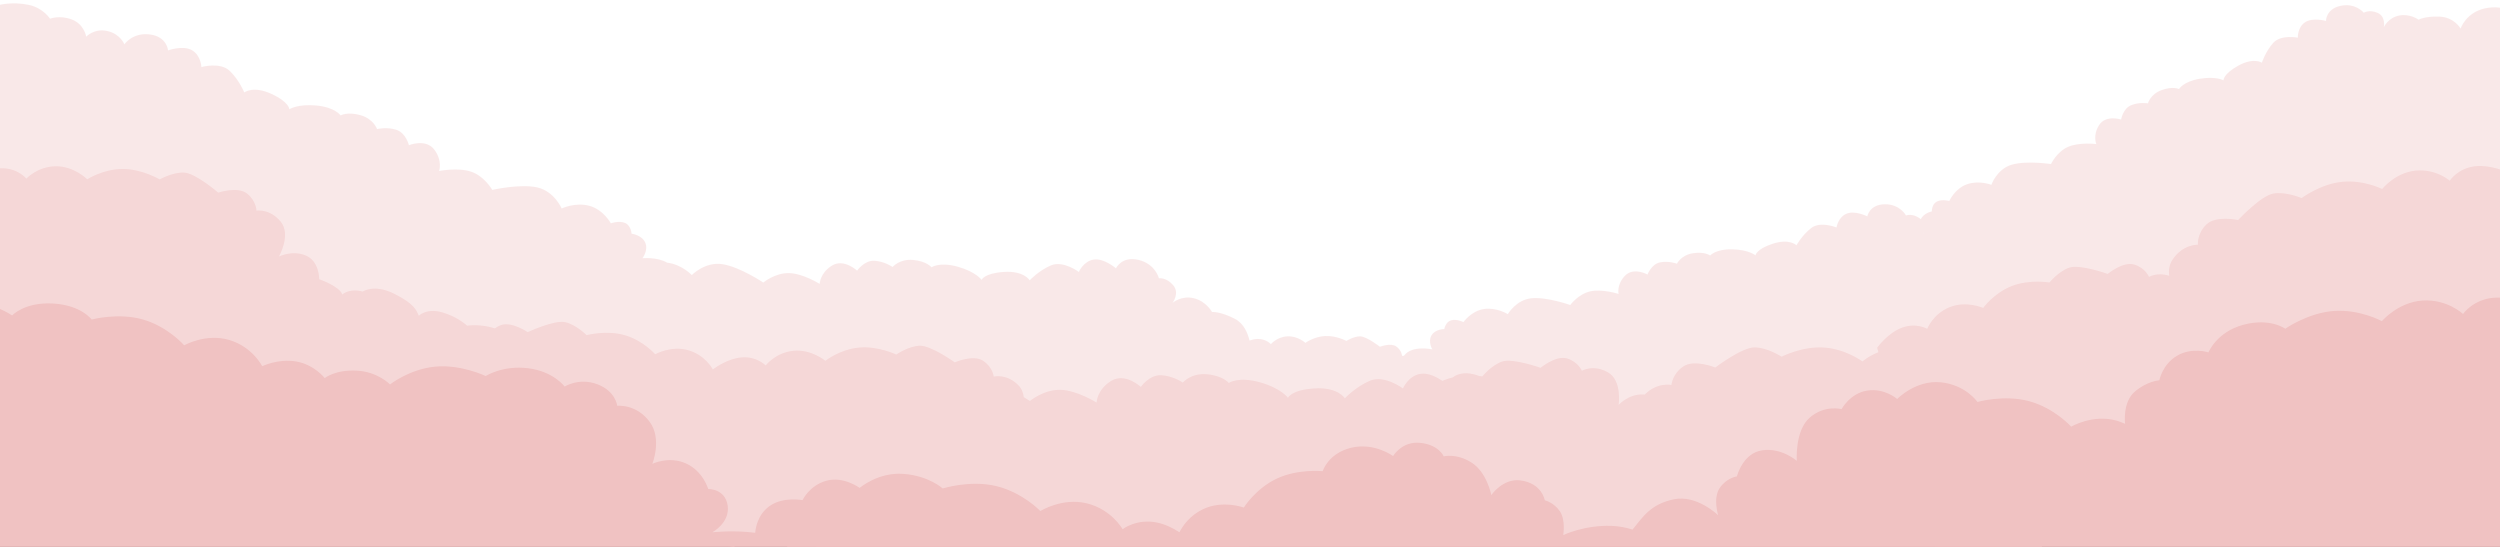 <?xml version="1.0" encoding="UTF-8"?>
<svg width="1920" height="420" version="1.1" viewBox="0 0 1920 420" xmlns="http://www.w3.org/2000/svg" xmlns:cc="http://creativecommons.org/ns#" xmlns:dc="http://purl.org/dc/elements/1.1/" xmlns:rdf="http://www.w3.org/1999/02/22-rdf-syntax-ns#">
<rect x="0" y="0" width="1920" height="420" fill="#333333" stroke="none"/>
<defs>
<clipPath id="a">
<rect y="332.36" width="1920" height="720" fill="#fff" fill-opacity=".49"/>
</clipPath>
</defs>
<g transform="translate(0 -632.36)">
<rect x="1192.5" y="-362.14" width="266.5" height="127" fill="#fff" fill-opacity=".399"/>
<g clip-path="url(#a)">
<rect x="-4.243" y="324.04" width="1940.3" height="618.01" fill="#fff"/>
<path transform="translate(0 632.36)" d="m1801.8 4c-1.269 0.014-2.623 0.152-4.061 0.447-11.498 2.358-11.393 11.641-11.393 11.641s-10.229-2.912-16.086 1.029c-5.857 3.941-5.527 11.828-5.527 11.828s-12.96-2.678-18.926 4.025c-5.965 6.703-8.682 15.193-8.682 15.193s-6.216-4.288-18.047 2.228c-11.831 6.516-11.422 11.299-11.422 11.299s-5.788-3.29-18.34-1.185c-12.552 2.104-15.842 7.891-15.842 7.891s-4.676-2.353-13.354 0.797c-8.678 3.15-10.484 10.186-10.484 10.186s-6.638-1.153-12.953 1.451c-6.316 2.604-7.664 10.977-7.664 10.977s-11.682-3.818-16.848 4.193c-5.165 8.011-2.189 14.639-2.189 14.639s-13.215-1.624-21.834 2.209c-8.619 3.833-12.984 13.152-12.984 13.152s-18.828-2.866-30.238 0.518c-11.41 3.383-15.541 15.436-15.541 15.436s-9.262-3.681-18.623-0.473c-9.361 3.208-13.697 12.869-13.697 12.869s-5.64-1.584-9.594 0.475c-3.953 2.058-3.828 7.553-3.828 7.553s-6.231 1.179-8.459 5.986c-0.277-0.257-0.577-0.509-0.912-0.744-5.78-4.054-10.463-2.131-10.463-2.131s-4.596-8.757-16.332-8.609c-11.737 0.147-13.385 9.281-13.385 9.281s-9.495-4.787-15.99-2.022-7.66 10.572-7.66 10.572-12.223-5.075-19.346 0.383c-7.123 5.458-11.391 13.283-11.391 13.283s-5.297-5.382-18.145-1.215c-12.848 4.167-13.348 8.941-13.348 8.941s-5.064-4.324-17.787-4.625c-12.724-0.301-17.047 4.762-17.047 4.762s-4.146-3.193-13.262-1.736c-9.116 1.457-12.219 8.025-12.219 8.025s-6.301-2.385-12.994-1.02c-6.693 1.366-9.598 9.334-9.598 9.334s-10.75-5.954-17.334 0.939c-6.584 6.893-4.914 13.963-4.914 13.963s-12.67-4.088-21.857-1.949c-9.188 2.138-15.234 10.467-15.234 10.467s-17.947-6.365-29.791-5.195c-11.844 1.17-18.176 12.229-18.176 12.229s-8.399-5.363-18.197-3.978c-9.798 1.385-15.879 10.055-15.879 10.055s-5.241-2.619-9.512-1.344c-4.271 1.276-5.184 6.695-5.184 6.695s-6.893-0.034-9.816 4.83c-2.924 4.864 0.596 10.75 0.596 10.75s-15.506-3.351-21.516 4.637c-0.069 0.092-0.128 0.187-0.193 0.279-0.901 3e-3 -1.49 0.107-1.49 0.107s-0.25-4.25-4.5-7.25c-4.25-3-12.5 0.25-12.5 0.25s-10.25-8-15.25-8-10.5 3.5-10.5 3.5-8-4.25-16.5-3.75c-8.5 0.5-15 5.25-15 5.25s-6-5.5-14-5c-8 0.5-12.5 6-12.5 6s-3.75-4.25-10.5-4c-2.056 0.076-4.087 0.573-5.92 1.223-1.313-5.548-4.317-13.12-11.201-16.66-11.54-5.935-17.613-5.269-17.613-5.269s-4.423-8.297-13.982-10.586c-9.559-2.288-16.297 3.545-16.297 3.545s5.679-7.472 0.443-13.572c-5.236-6.1-10.943-5.299-10.943-5.299s-2.607-10.954-15.598-14.096c-12.99-3.142-17.381 6.473-17.381 6.473s-9.127-7.957-17.072-6.734c-7.945 1.223-11.428 9.508-11.428 9.508s-12.056-9.04-21.451-5.023c-9.395 4.016-16.307 11.449-16.307 11.449s-4.327-7.428-19.676-6.447c-15.348 0.981-17.246 6.106-17.246 6.106s-4.367-6.195-18.32-10.109c-13.953-3.914-20.148 0.453-20.148 0.453s-3.677-4.689-14.145-5.648c-10.468-0.959-15.738 5.414-15.738 5.414s-6.279-4.404-14.049-4.781c-7.769-0.377-13.219 7.596-13.219 7.596s-10.184-9.595-19.389-3.844c-9.205 5.752-9.352 14.023-9.352 14.023s-12.83-8.078-23.568-8.305c-10.739-0.227-19.754 7.26-19.754 7.26s-18.01-12.076-31.406-14.119c-13.397-2.043-23.494 8.373-23.494 8.373s-7.748-8.267-18.934-9.508c-7.544-4.52-18.951-3.42-18.951-3.42s4.757-6.191 2.092-12.078c-2.664-5.887-10.463-6.76-10.463-6.76s-0.319-6.25-4.981-8.256c-4.662-2.006-10.934 0.264-10.934 0.264s-5.734-10.608-16.633-13.467c-10.898-2.859-21.107 2.098-21.107 2.098s-5.701-13.34-18.941-16.227c-13.241-2.886-34.379 1.945-34.379 1.945s-5.739-10.219-15.848-13.85c-10.109-3.631-24.979-0.68-24.979-0.68s2.824-7.775-3.713-16.439c-6.537-8.665-19.482-3.35-19.482-3.35s-2.233-9.396-9.623-11.824c-7.39-2.428-14.83-0.562-14.83-0.562s-2.642-7.839-12.76-10.689c-10.118-2.85-15.229 0.215-15.229 0.215s-4.22-6.296-18.65-7.635c-14.43-1.339-20.727 2.883-20.727 2.883s0.065-5.464-13.916-11.873c-13.981-6.409-20.682-1.022-20.682-1.022s-3.795-9.413-11.131-16.525c-7.336-7.113-21.828-2.986-21.828-2.986 1e-5 0-0.286-8.984-7.268-12.969-6.981-3.985-18.352 0.178-18.352 0.178s-0.658-10.548-13.912-12.264c-13.254-1.715-19.609 7.582-19.609 7.582s-3.08-7.977-13.115-10.221c-10.035-2.244-16.193 4.332-16.193 4.332s-1.516-9.521-10.949-13.141-16.844-0.619-16.844-0.619-5.184-8.297-16.334-10.635c-12.701-2.663-22.721 0.09-22.721 0.09s-9.788 30.903-23.119 35.824c-13.331 4.921-12.426 27.967-12.426 27.967l-21.121 250.02 485.82 4.1c-0.577 6.08 0.172 14.034 6.109 20.236 11.108 11.603 32.52 17.859 32.52 17.859l464.08 173.38 47.891-193.2 104.74 4.242c4.879 4.531 10.389 5.123 10.389 5.123s-2.095 16.673 9.877 24.135c11.972 7.462 31.553 8.137 31.553 8.137l432.56 46.777-1.008-147.17 400.33-32.922-35.066-237.85s-9.464-7.192-24.005-4.069c-14.541 3.123-18.765 15.471-18.765 15.471s-4.883-8.738-16.273-9.141c-11.39-0.404-15.967 2.397-15.967 2.397s-6.616-4.94-15.068-3.186c-8.453 1.754-11.627 8.906-11.627 8.906s1.72-8.06-4.721-10.951c-6.441-2.891-10.678-0.121-10.678-0.121s-4.721-5.92-13.604-5.82zm-324.78 174.76c0.051 0.067 0.063 0.083 0.105 0.137-0.175 0.218-0.285 0.365-0.285 0.365s0.079-0.206 0.18-0.502z" fill="#f4d2d2" fill-rule="evenodd"/>
<path transform="translate(0 632.36)" d="m1905.6 127.49c-1.653-0.041-3.319 0.025-4.973 0.229-13.227 1.631-19.199 11.086-19.199 11.086s-10.492-9.302-26.232-7.766c-15.741 1.536-25.703 14.133-25.703 14.133s-14.152-7.213-30.867-5.519c-16.715 1.693-30.965 12.482-30.965 12.482s-11.813-5.092-21.553-3.523c-9.74 1.569-27.197 20.369-27.197 20.369s-17.09-3.742-24.428 3.436c-7.338 7.178-6.49 15.533-6.49 15.533s-11.593-0.63-19.607 11.652c-2.478 3.798-2.963 8.089-2.455 12.203-8.97-2.989-15.49 0.838-15.49 0.838s-2.717-6.844-11.324-9.465c-8.607-2.621-20.393 7.193-20.393 7.193s-21.174-7.576-29.385-4.863c-8.211 2.713-15.346 11.445-15.346 11.445s-15.443-2.64-29.131 2.793c-13.688 5.433-21.785 16.762-21.785 16.762s-12.838-5.777-25.705-0.615c-12.867 5.162-17.271 16.635-17.271 16.635s-8.464-4.944-19.414-0.871c-10.95 4.073-19.047 15.4-19.047 15.4l0.979 3.428c-7.472 2.857-12.238 7.117-12.238 7.117s-12.72-9.516-29.479-10.691c-16.759-1.175-32.637 7.033-32.637 7.033s-10.774-7.028-20.639-7.139c-9.865-0.111-30.264 15.445-30.264 15.445s-16.206-6.594-24.658-0.77c-8.452 5.825-9.039 14.203-9.039 14.203s-10.755-2.46-20.549 7.369c-0.413-0.053-0.833-0.094-1.266-0.111-11.074-0.439-18.754 8.018-18.754 8.018s2.922-18.725-8.274-25.045-19.961-1.147-19.961-1.147-2.717-6.844-11.324-9.465c-8.607-2.621-20.393 7.193-20.393 7.193s-21.174-7.576-29.385-4.863c-8.211 2.713-15.344 11.445-15.344 11.445s-0.94-0.157-2.512-0.314c-1.287-0.526-2.681-0.986-4.199-1.353-7.781-1.882-12.942 0.11-16.15 2.531-2.092 0.49-4.2 1.108-6.271 1.93-0.517 0.205-1.011 0.433-1.512 0.654-3.923-2.672-10.629-6.372-16.793-5.424-9.392 1.445-13.508 11.24-13.508 11.24s-14.252-10.685-25.358-5.938c-11.106 4.747-19.275 13.533-19.275 13.533s-5.117-8.783-23.26-7.623c-18.143 1.159-20.385 7.219-20.385 7.219s-5.162-7.322-21.656-11.949c-16.494-4.627-23.818 0.535-23.818 0.535s-4.343-5.544-16.717-6.678c-12.374-1.134-18.607 6.4-18.607 6.4s-7.422-5.206-16.605-5.652c-9.184-0.446-15.625 8.98-15.625 8.98s-12.039-11.344-22.92-4.545c-10.881 6.799-11.055 16.576-11.055 16.576s-15.165-9.548-27.859-9.816c-12.694-0.269-23.35 8.582-23.35 8.582s-1.863-1.227-4.715-2.947c-0.399-3.317-1.592-6.561-4.152-9.16-9.044-9.178-18.918-6.611-18.918-6.611s-0.728-7.346-8.299-12.246c-7.571-4.9-21.637 1.305-21.637 1.305s-18.312-13.142-26.973-12.793c-8.661 0.349-17.943 6.793-17.943 6.793s-14.155-6.802-28.844-5.344c-14.689 1.459-25.617 10.139-25.617 10.139s-10.777-9.109-24.6-7.686c-13.823 1.424-21.232 11.266-21.232 11.266s-6.792-7.101-18.467-6.197c-10.291 0.797-19.979 7.62-22.137 9.23-0.724-1.351-6.272-11.036-18.67-14.689-13.329-3.928-25.59 3.057-25.59 3.057s-9.156-10.532-23.33-14.652c-14.174-4.12-29.334-0.02-29.334-0.02s-7.947-8.036-16.398-9.963c-8.451-1.927-28.857 7.646-28.857 7.646 1e-5 0-12.692-8.673-21.031-5.24-1.618 0.666-2.994 1.471-4.17 2.334-11.224-3.646-21.355-2.066-21.355-2.066s-7.192-6.882-19.238-10.277c-12.046-3.396-17.828 2.695-17.828 2.695-1.987-4.513-3.323-9.076-18.834-16.9-15.511-7.824-24.262-1.693-24.262-1.693s-8.937-3.036-15.709 2.234c-1.9-6.274-17.693-11.727-17.693-11.727s0.23-13.676-10.146-18.158c-10.377-4.482-20.789 0.746-20.789 0.746s9.651-16.745 1.316-26.867c-8.335-10.122-18.572-8.416-18.572-8.416 0 0-0.074-7.51-7.303-13.162-7.229-5.652-22.045-0.639-22.045-0.639s-17.369-14.981-26.178-15.412c-8.809-0.432-18.801 5.26-18.801 5.26s-13.729-8.178-28.748-8.031c-15.019 0.147-26.881 7.955-26.881 7.955s-10.096-10.208-24.234-10.018c-14.138 0.19-22.541 9.492-22.541 9.492s-6.24-7.813-18.154-7.955c-11.914-0.142-23.775 7.666-23.775 7.666l-11.631 129.24 335.44 40.779c-0.457 5.857 5.398 14.334 5.398 14.334s-21.588-6.699-38.342-3.406c-16.753 3.293-20.451 17.563-23.527 21.307l-18.436 18.469 336.9 62.58 1.598-8.613 29.953 0.008c4.818 6.931 11.326 9.348 11.326 9.348s-8.279 21.046 4.852 34.762c13.131 13.716 38.441 21.111 38.441 21.111l548.57 204.96 60.986-246.03 273.94-8.012-1.549-52.383 276.62-69.777 148.07-30.045-28.906-142.24s-10.836-5.522-22.406-5.811z" fill="#ecb0b0" fill-rule="evenodd"/>
<path transform="translate(0 632.36)" d="m1918 228.53c-0.994 0.01-1.99 0.056-2.982 0.145-15.878 1.414-23.398 12.477-23.398 12.477s-12.166-11.543-31.045-10.344c-18.88 1.199-31.299 15.854-31.299 15.854s-16.628-9.195-36.678-7.848c-20.05 1.348-37.521 13.668-37.521 13.668s-11.528-8.598-32.162-3.051c-20.634 5.547-26.795 21.217-26.795 21.217s-12.59-4.194-24.038 2.498-13.692 18.927-13.692 18.927-9.444 0.551-18.962 8.806c-9.518 8.255-7.346 24.608-7.346 24.608s-4.252-1.797-6.65-2.467c-18.22-5.09-34.774 4.652-34.774 4.652s-12.667-14.162-32.041-19.498c-19.374-5.336-39.93 0.537-39.93 0.537s-8.942-13.17-28.172-15.1c-19.231-1.93-33.48 12.817-33.48 12.817s-9.664-8.555-22.983-6.461c-13.319 2.094-19.7 14.254-19.7 14.254s-13.011-3.504-24.518 6.554c-11.507 10.058-9.89 33.166-9.89 33.166s-11.673-10.331-26.629-8.09c-14.957 2.241-19.346 20.008-19.346 20.008s-7.932 1.065-13.246 8.97-1.153 20.902-1.153 20.902-16.369-15.995-34.101-12.249-23.721 13.414-31.67 23.248c-4.914-1.551-10.348-2.658-16.205-2.856-20.824-0.704-37.024 7.072-37.024 7.072s1.966-11.532-2.594-18.301c-4.56-6.769-11.598-8.432-11.598-8.432s-2.043-13.144-18.777-15.271c-13.448-1.709-22.25 11.285-22.25 11.285s-3.405-17.47-15.1-24.908-21.453-4.805-21.453-4.805-3.621-8.847-17.871-10.386-21.022 10.146-21.022 10.146-14.341-10.649-32.102-6.416c-17.76 4.232-21.969 18.022-21.969 18.022s-19.059-1.986-35.332 5.738c-16.273 7.725-25.252 22.197-25.252 22.197s-16.13-6.025-31.422 1.303c-10.192 4.884-15.554 12.871-18.01 17.668-4.787-3.083-10.549-5.995-16.693-7.348-16.096-3.544-26.951 5.021-26.951 5.021s-8.405-15.166-27.393-19.855c-18.987-4.69-35.791 5.896-35.791 5.896s-13.533-14.237-33.721-19.145c-20.188-4.908-41.246 1.805-41.246 1.805s-10.618-9.741-30.134-11.215-33.647 10.787-33.647 10.787-12.377-9.191-25.567-5.522-18.298 14.913-18.298 14.913-14.199-2.775-24.567 4.011c-10.367 6.785-11.651 18.605-11.783 21.073-16.984-2.248-33.025-0.383-33.025-0.383s13.772-7.322 11.847-20.512c-1.925-13.19-14.941-12.728-14.941-12.728s-3.82-13.607-16.965-19.603c-13.145-5.996-25.957 0.259-25.957 0.259s7.678-19.195-2.052-32.288c-10.372-13.957-24.911-12.281-24.911-12.281s-1.071-11.148-15.177-16.523c-14.106-5.375-25.218 1.76-25.218 1.76s-8.448-11.637-28.002-14.084c-19.554-2.446-32.612 5.988-32.612 5.988s-19.1-9.181-38.922-7.213c-19.822 1.968-34.568 13.682-34.568 13.682s-9.229-9.825-25.682-10.634c-16.453-0.809-24.439 5.738-24.439 5.738s-8.094-10.412-21.99-12.77-26.029 3.664-26.029 3.664-7.404-14.885-25.391-20.186c-17.987-5.3-34.531 4.125-34.531 4.125-1e-5 0-12.357-14.215-31.484-19.775-19.127-5.56-39.584-0.025-39.584-0.025s-7.975-11.093-29.754-12.318c-21.779-1.225-31.316 9.191-31.316 9.191s-17.127-11.701-28.381-7.068c-11.254 4.633-14.033 14.195-14.033 14.195s-12.466-5.841-26.73 4.104c-14.264 9.945-7.93 34.783-7.93 34.783s-11.424-10.403-26.279-8.391c-14.855 2.012-19.455 19.559-19.455 19.559s-10.604 1.782-15.275 9.115c-4.671 7.333 6.154 22.998 6.154 22.998s-29.131-9.042-51.738-4.598c-22.608 4.443-27.597 23.7-31.748 28.752l-24.877 24.922 413.14 76.742-0.012 19.365 278.1 0.072c-12.648 8.319-16.006 21.788-19.225 26.08l-24.768 27.119 477.63 66.938 6.422-45.93 10.406 29.078 339.57-121.63 406.82 109.47 21.855-94.961 292.25-21.383-23.695-215.16s-14.613-8.081-29.523-7.926z" fill="#e18787" fill-rule="evenodd"/>
<rect x="-22.87" y="341.62" width="1960" height="740" fill="#fff" fill-opacity=".49"/>
</g>
</g>
</svg>
